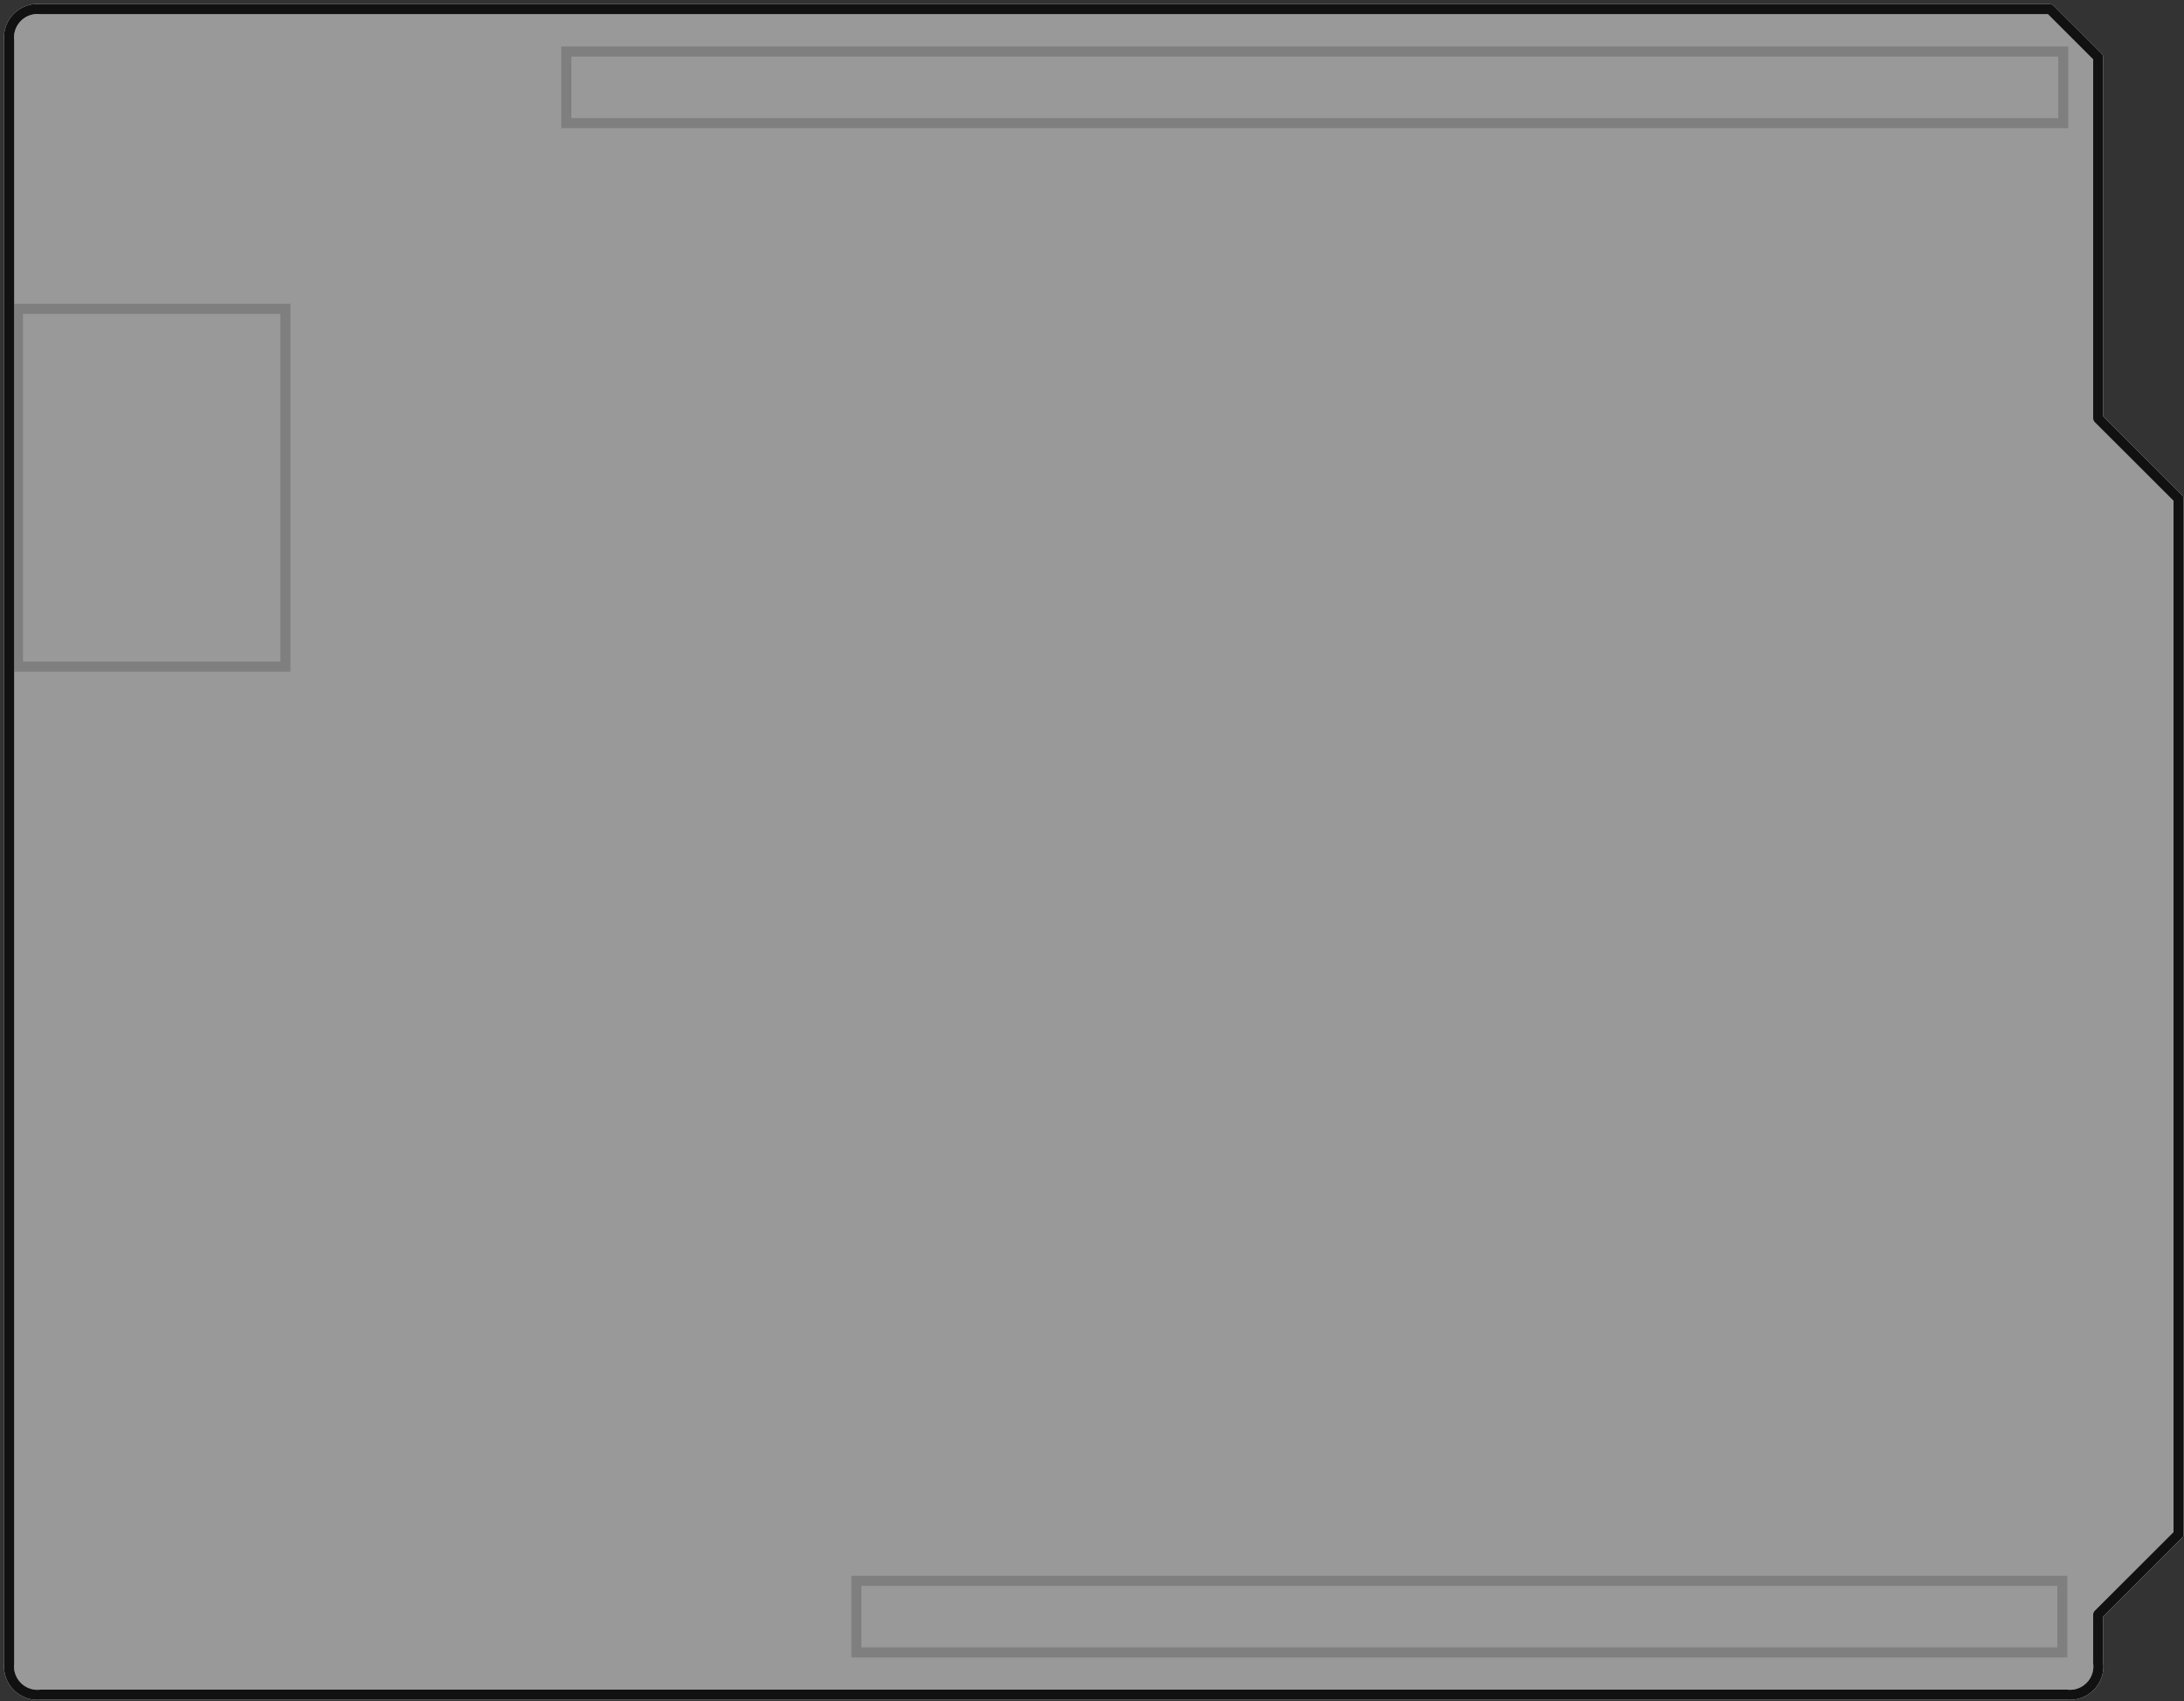 <?xml version="1.0" encoding="utf-8"?>
<!-- Generator: Adobe Illustrator 16.0.0, SVG Export Plug-In . SVG Version: 6.00 Build 0)  -->
<!DOCTYPE svg PUBLIC "-//W3C//DTD SVG 1.1//EN" "http://www.w3.org/Graphics/SVG/1.1/DTD/svg11.dtd">
<svg version="1.1" id="svg2" xmlns="http://www.w3.org/2000/svg" xmlns:xlink="http://www.w3.org/1999/xlink" x="0px" y="0px"
	 width="195.184px" height="152.025px" viewBox="0 0 195.184 152.025" enable-background="new 0 0 195.184 152.025"
	 xml:space="preserve">
<rect x="0" y="0" width="195.184" height="152.025" fill="#333333" stroke="none"/>
<g id="board">
	<path id="boardoutline" fill="#FFFFFF" fill-opacity="0.5" d="M183.208,0.818l4.308,4.304v32.276l7.182,7.172v92.526l-7.182,7.172
		v4.35c0.164,1.396-0.839,2.66-2.234,2.824c-0.191,0.021-0.395,0.021-0.592,0H3.65c-1.397,0.164-2.663-0.836-2.827-2.229
		c-0.023-0.196-0.023-0.396,0-0.596V3.642C0.66,2.245,1.661,0.98,3.058,0.818c0.196-0.023,0.396-0.023,0.592,0H183.208"/>
	<rect id="pinguide1" x="50.612" y="4.605" fill="none" stroke="#666666" stroke-width="0.9px" stroke-opacity="0.5" width="133.782" height="6.399"/>
	<rect id="pinguide2" x="76.533" y="141.271" fill="none" stroke="#666666" stroke-width="0.9px" stroke-opacity="0.5" width="107.78" height="6.398"/>
	<rect id="usbconnector" x="1.605" y="27.594" fill="none" stroke="#666666" stroke-width="0.9px" stroke-opacity="0.5" width="23.899" height="31.979"/>
</g>
<g id="silkscreen">
	<path id="outline" fill="none" stroke="#FFFFFF" stroke-linecap="round" stroke-width="0.9px" stroke-linejoin="round" stroke-miterlimit="10" d="
		M183.208,0.818l4.308,4.304v32.276l7.182,7.172v92.526l-7.182,7.172v4.35c0.164,1.396-0.839,2.66-2.234,2.824
		c-0.191,0.021-0.395,0.021-0.592,0H3.65c-1.397,0.164-2.663-0.836-2.827-2.229c-0.023-0.196-0.023-0.396,0-0.596V3.642
		C0.66,2.245,1.661,0.98,3.058,0.818c0.196-0.023,0.396-0.023,0.592,0H183.208"/>
</g>
<g id="silkscreen0">
	<path id="outline_1_" fill="none" stroke="#111111" stroke-width="0.9px" stroke-linecap="round" stroke-linejoin="round" stroke-miterlimit="10" d="
		M183.208,0.818l4.308,4.304v32.276l7.182,7.172v92.526l-7.182,7.172v4.35c0.164,1.396-0.839,2.66-2.234,2.824
		c-0.191,0.021-0.395,0.021-0.592,0H3.65c-1.397,0.164-2.663-0.836-2.827-2.229c-0.023-0.196-0.023-0.396,0-0.596V3.642
		C0.66,2.245,1.661,0.98,3.058,0.818c0.196-0.023,0.396-0.023,0.592,0H183.208"/>
</g>
</svg>
